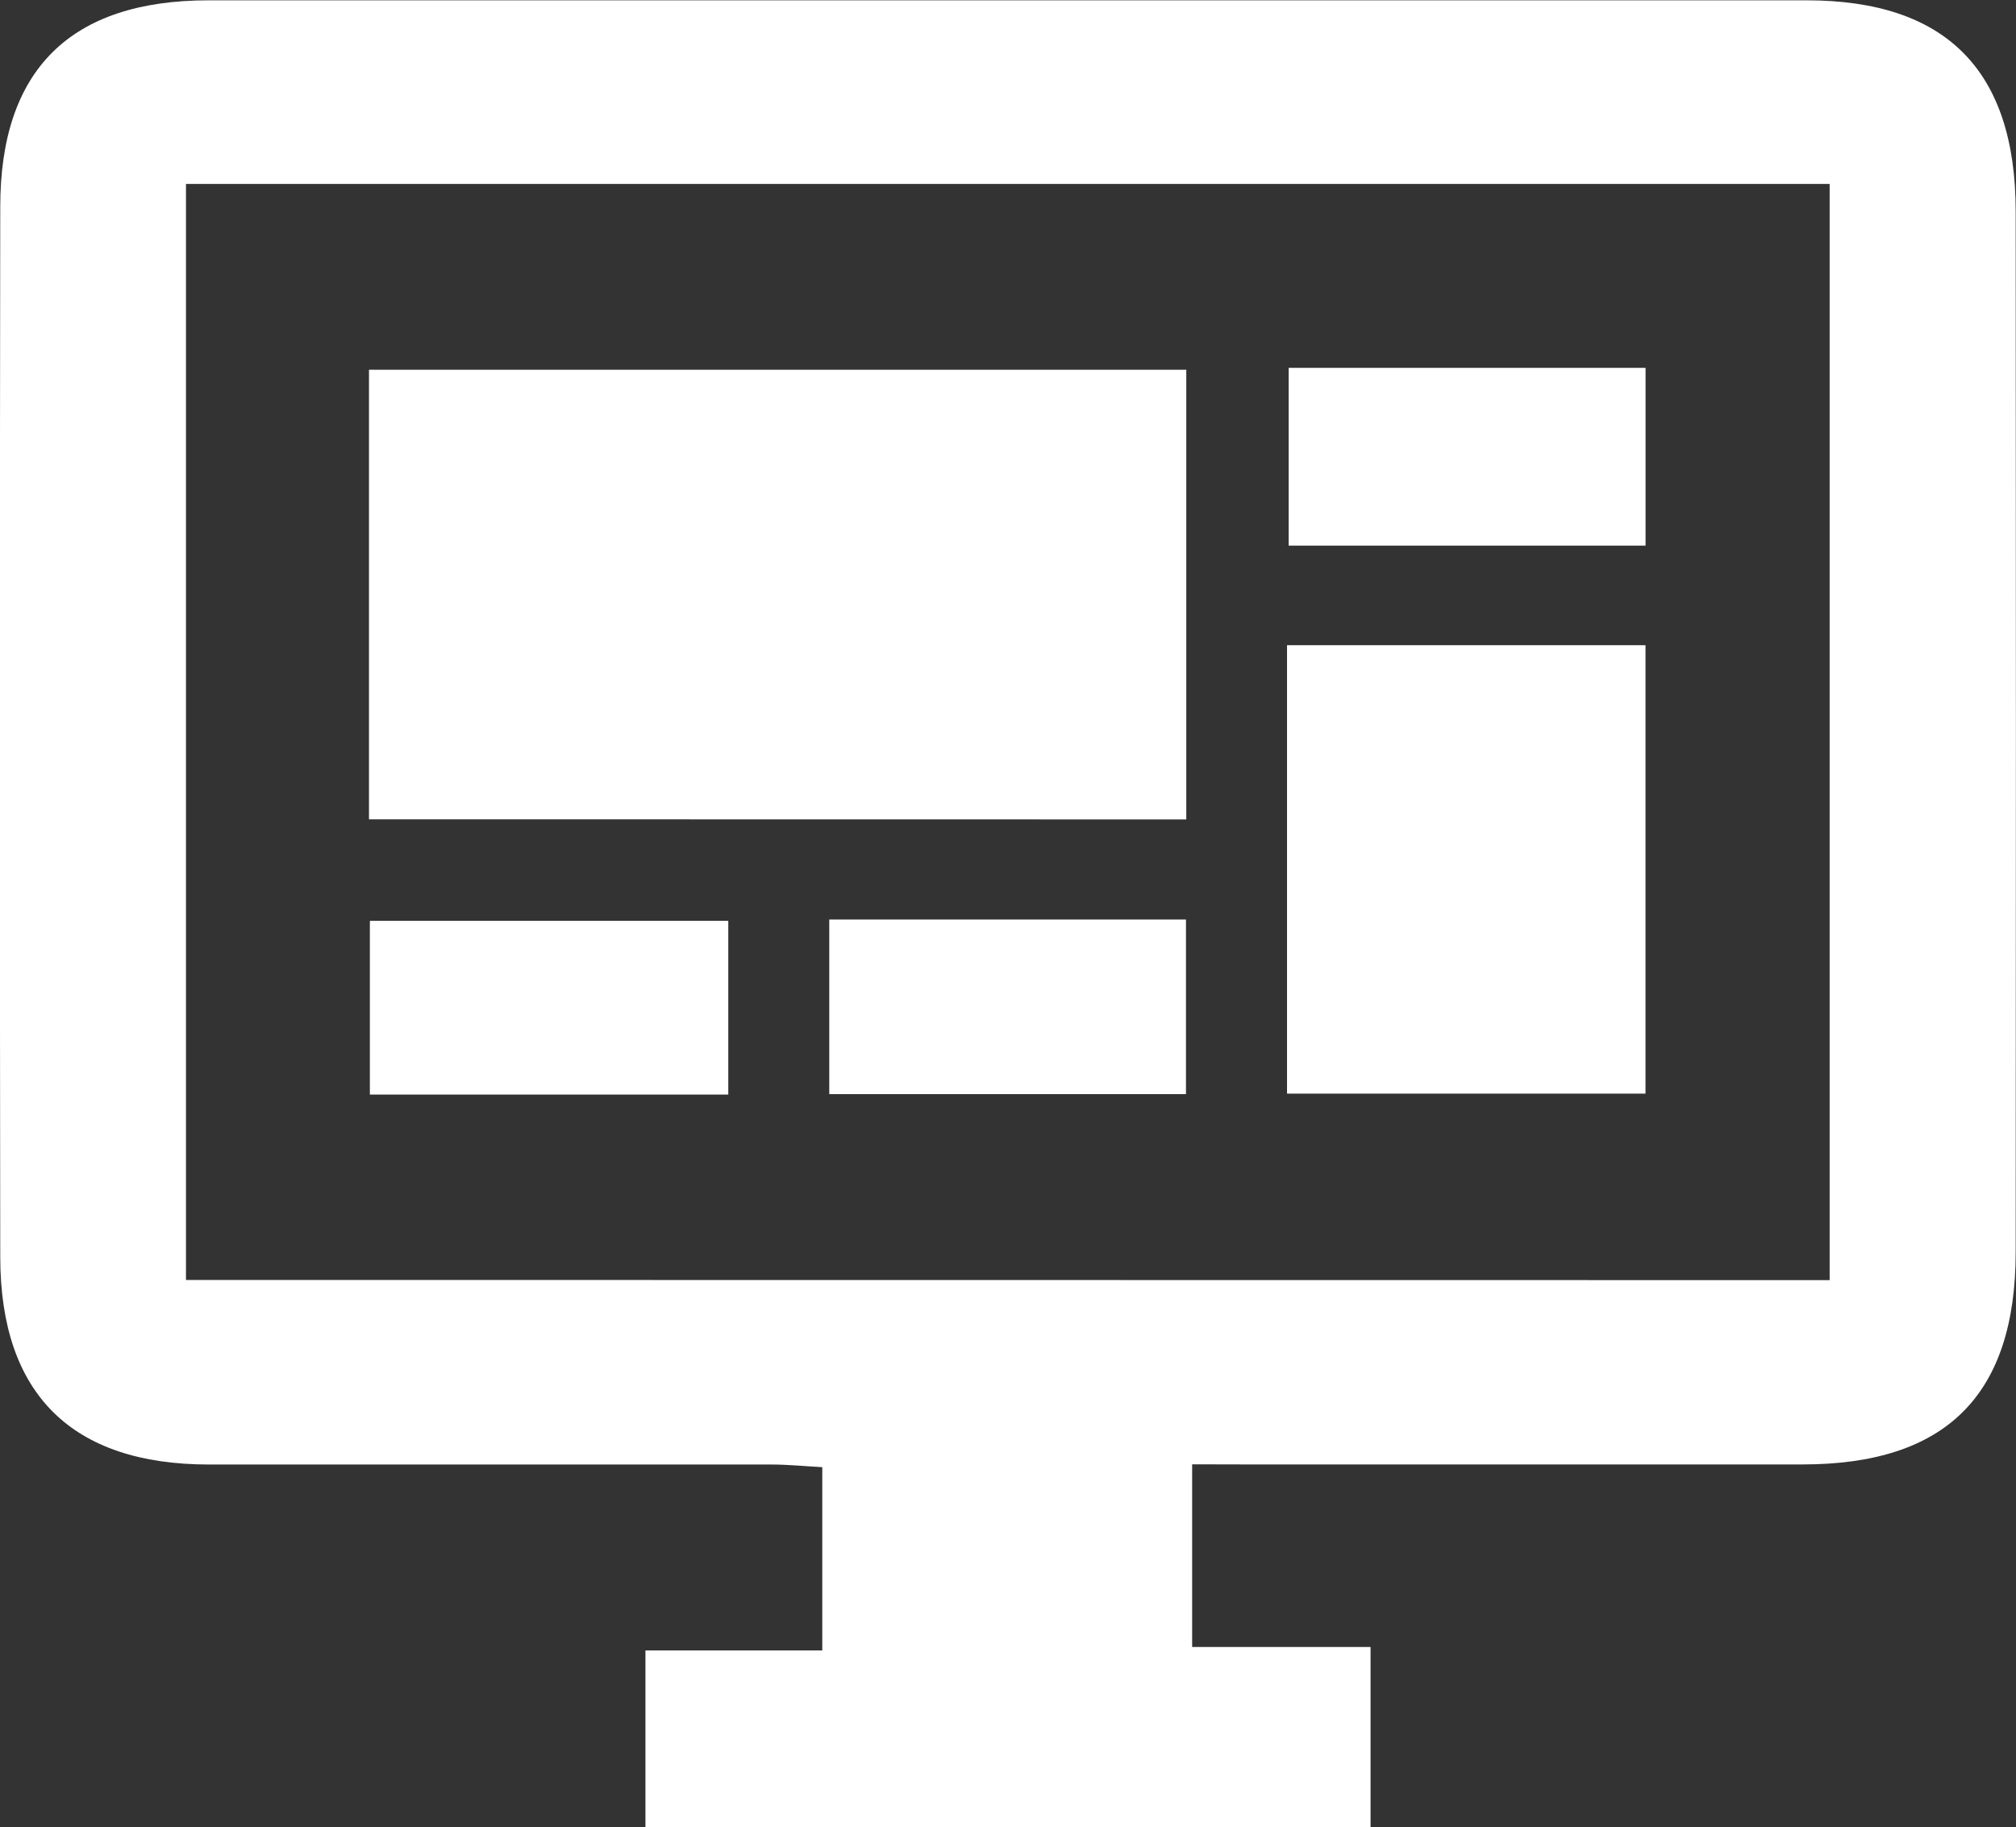 <svg xmlns="http://www.w3.org/2000/svg" width="32" height="29.007" viewBox="0 0 32 29.007">
    <rect x="0" y="0" width="32" height="29.007" fill="#333333" stroke="none"/>
    <g id="Group_1877" data-name="Group 1877" transform="translate(-478.884 -100.38)">
        <path id="Path_3406" data-name="Path 3406" d="M497.807,123.627v2.9h2.832v2.862h-11.51v-2.807h2.807v-2.91c-.269-.014-.542-.042-.815-.042q-4.46,0-8.921,0c-2.174,0-3.309-1.117-3.312-3.289q-.012-8.339,0-16.678c0-2.18,1.118-3.278,3.307-3.278q12.683,0,25.365,0c2.212,0,3.317,1.111,3.319,3.347q.007,8.261,0,16.522c0,2.277-1.108,3.374-3.382,3.375q-4.383,0-8.765,0Zm10.119-2.924V103.3h-26.09v17.4Z" fill="#fff"/>
        <path id="Path_3408" data-name="Path 3408" d="M516.632,145.337V138.2h12.973v7.139Z" transform="translate(-31.891 -31.95)" fill="#fff"/>
        <path id="Path_3409" data-name="Path 3409" d="M610.542,173.509V166.39h5.69v7.119Z" transform="translate(-111.229 -55.767)" fill="#fff"/>
        <path id="Path_3410" data-name="Path 3410" d="M610.7,138.015h5.665v2.822H610.7Z" transform="translate(-111.361 -31.795)" fill="#fff"/>
        <path id="Path_3411" data-name="Path 3411" d="M522.41,194.591v2.758h-5.689v-2.758Z" transform="translate(-31.966 -79.592)" fill="#fff"/>
        <path id="Path_3412" data-name="Path 3412" d="M563.712,194.456h5.662v2.772h-5.662Z" transform="translate(-71.665 -79.478)" fill="#fff"/>
    </g>
</svg>
